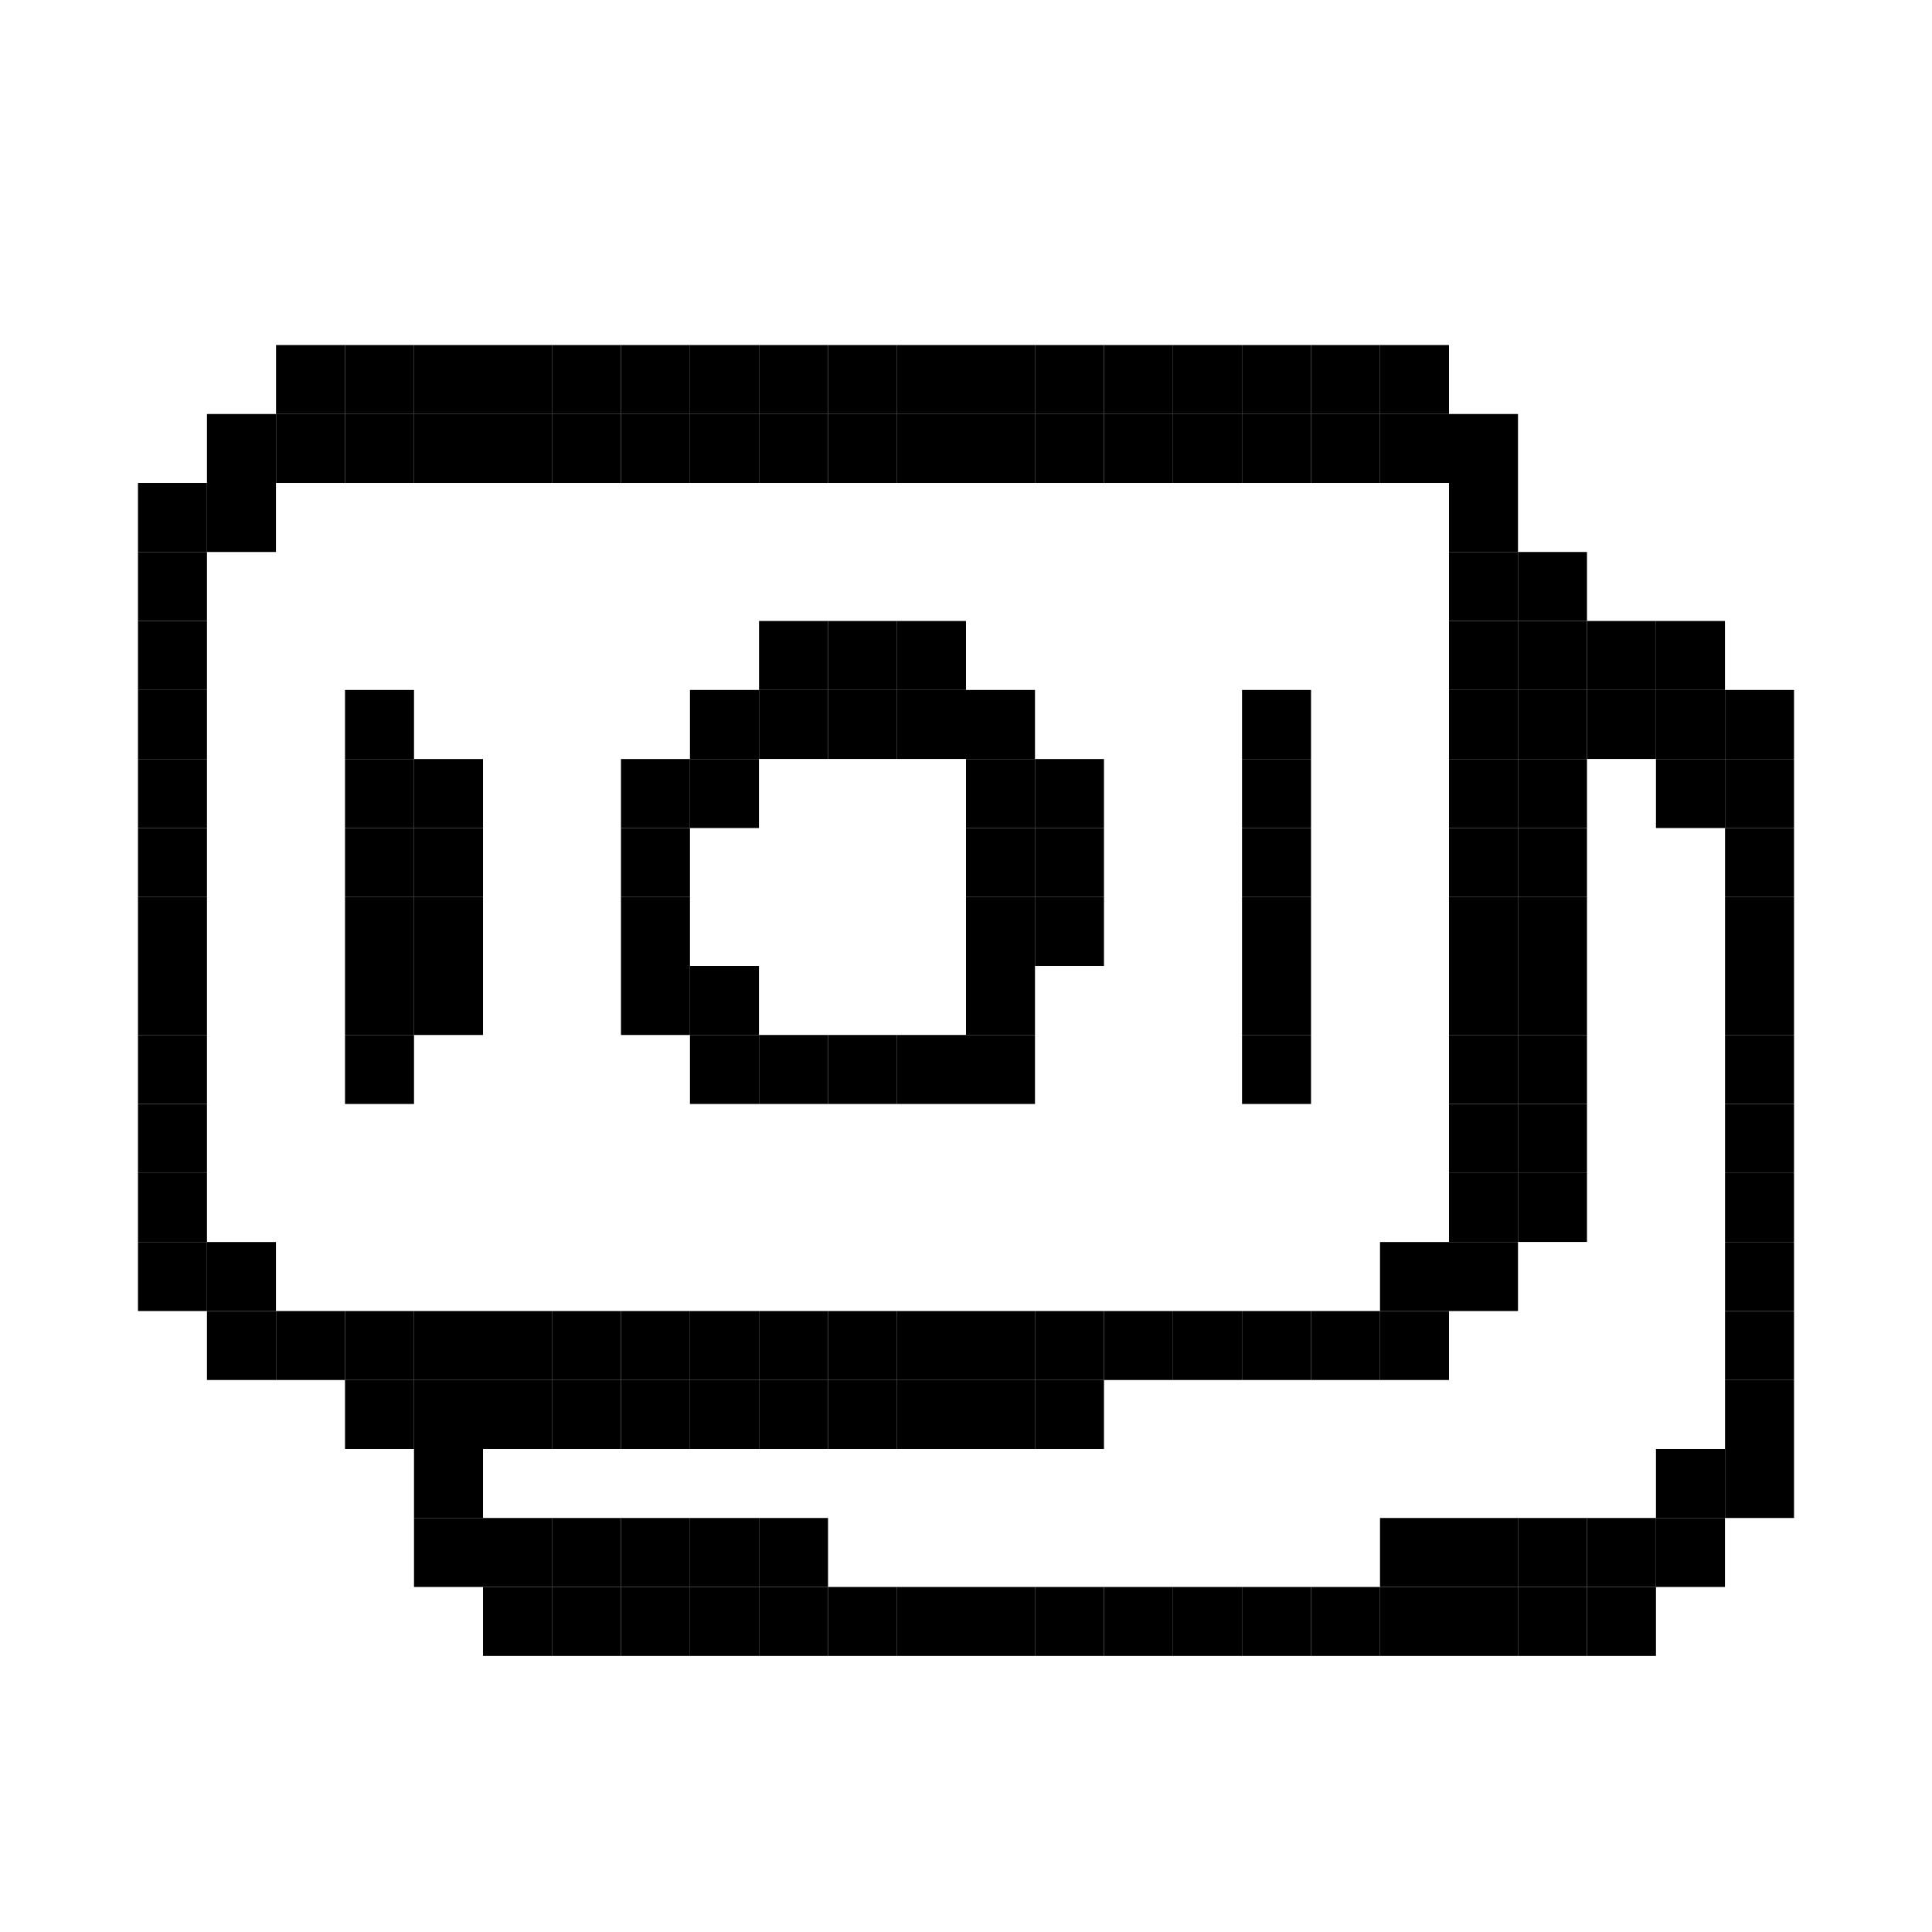 <svg viewBox="0 0 24 24" fill="#000000" xmlns="http://www.w3.org/2000/svg"><rect x="3.429" y="4.286" width="0.857" height="0.857" /><rect x="4.286" y="4.286" width="0.857" height="0.857" /><rect x="5.143" y="4.286" width="0.857" height="0.857" /><rect x="6.000" y="4.286" width="0.857" height="0.857" /><rect x="6.857" y="4.286" width="0.857" height="0.857" /><rect x="7.714" y="4.286" width="0.857" height="0.857" /><rect x="8.571" y="4.286" width="0.857" height="0.857" /><rect x="9.429" y="4.286" width="0.857" height="0.857" /><rect x="10.286" y="4.286" width="0.857" height="0.857" /><rect x="11.143" y="4.286" width="0.857" height="0.857" /><rect x="12.000" y="4.286" width="0.857" height="0.857" /><rect x="12.857" y="4.286" width="0.857" height="0.857" /><rect x="13.714" y="4.286" width="0.857" height="0.857" /><rect x="14.571" y="4.286" width="0.857" height="0.857" /><rect x="15.429" y="4.286" width="0.857" height="0.857" /><rect x="16.286" y="4.286" width="0.857" height="0.857" /><rect x="17.143" y="4.286" width="0.857" height="0.857" /><rect x="2.571" y="5.143" width="0.857" height="0.857" /><rect x="3.429" y="5.143" width="0.857" height="0.857" /><rect x="4.286" y="5.143" width="0.857" height="0.857" /><rect x="5.143" y="5.143" width="0.857" height="0.857" /><rect x="6.000" y="5.143" width="0.857" height="0.857" /><rect x="6.857" y="5.143" width="0.857" height="0.857" /><rect x="7.714" y="5.143" width="0.857" height="0.857" /><rect x="8.571" y="5.143" width="0.857" height="0.857" /><rect x="9.429" y="5.143" width="0.857" height="0.857" /><rect x="10.286" y="5.143" width="0.857" height="0.857" /><rect x="11.143" y="5.143" width="0.857" height="0.857" /><rect x="12.000" y="5.143" width="0.857" height="0.857" /><rect x="12.857" y="5.143" width="0.857" height="0.857" /><rect x="13.714" y="5.143" width="0.857" height="0.857" /><rect x="14.571" y="5.143" width="0.857" height="0.857" /><rect x="15.429" y="5.143" width="0.857" height="0.857" /><rect x="16.286" y="5.143" width="0.857" height="0.857" /><rect x="17.143" y="5.143" width="0.857" height="0.857" /><rect x="18.000" y="5.143" width="0.857" height="0.857" /><rect x="1.714" y="6.000" width="0.857" height="0.857" /><rect x="2.571" y="6.000" width="0.857" height="0.857" /><rect x="18.000" y="6.000" width="0.857" height="0.857" /><rect x="1.714" y="6.857" width="0.857" height="0.857" /><rect x="18.000" y="6.857" width="0.857" height="0.857" /><rect x="18.857" y="6.857" width="0.857" height="0.857" /><rect x="1.714" y="7.714" width="0.857" height="0.857" /><rect x="9.429" y="7.714" width="0.857" height="0.857" /><rect x="10.286" y="7.714" width="0.857" height="0.857" /><rect x="11.143" y="7.714" width="0.857" height="0.857" /><rect x="18.000" y="7.714" width="0.857" height="0.857" /><rect x="18.857" y="7.714" width="0.857" height="0.857" /><rect x="19.714" y="7.714" width="0.857" height="0.857" /><rect x="20.571" y="7.714" width="0.857" height="0.857" /><rect x="1.714" y="8.571" width="0.857" height="0.857" /><rect x="4.286" y="8.571" width="0.857" height="0.857" /><rect x="8.571" y="8.571" width="0.857" height="0.857" /><rect x="9.429" y="8.571" width="0.857" height="0.857" /><rect x="10.286" y="8.571" width="0.857" height="0.857" /><rect x="11.143" y="8.571" width="0.857" height="0.857" /><rect x="12.000" y="8.571" width="0.857" height="0.857" /><rect x="15.429" y="8.571" width="0.857" height="0.857" /><rect x="18.000" y="8.571" width="0.857" height="0.857" /><rect x="18.857" y="8.571" width="0.857" height="0.857" /><rect x="19.714" y="8.571" width="0.857" height="0.857" /><rect x="20.571" y="8.571" width="0.857" height="0.857" /><rect x="21.429" y="8.571" width="0.857" height="0.857" /><rect x="1.714" y="9.429" width="0.857" height="0.857" /><rect x="4.286" y="9.429" width="0.857" height="0.857" /><rect x="5.143" y="9.429" width="0.857" height="0.857" /><rect x="7.714" y="9.429" width="0.857" height="0.857" /><rect x="8.571" y="9.429" width="0.857" height="0.857" /><rect x="12.000" y="9.429" width="0.857" height="0.857" /><rect x="12.857" y="9.429" width="0.857" height="0.857" /><rect x="15.429" y="9.429" width="0.857" height="0.857" /><rect x="18.000" y="9.429" width="0.857" height="0.857" /><rect x="18.857" y="9.429" width="0.857" height="0.857" /><rect x="20.571" y="9.429" width="0.857" height="0.857" /><rect x="21.429" y="9.429" width="0.857" height="0.857" /><rect x="1.714" y="10.286" width="0.857" height="0.857" /><rect x="4.286" y="10.286" width="0.857" height="0.857" /><rect x="5.143" y="10.286" width="0.857" height="0.857" /><rect x="7.714" y="10.286" width="0.857" height="0.857" /><rect x="12.000" y="10.286" width="0.857" height="0.857" /><rect x="12.857" y="10.286" width="0.857" height="0.857" /><rect x="15.429" y="10.286" width="0.857" height="0.857" /><rect x="18.000" y="10.286" width="0.857" height="0.857" /><rect x="18.857" y="10.286" width="0.857" height="0.857" /><rect x="21.429" y="10.286" width="0.857" height="0.857" /><rect x="1.714" y="11.143" width="0.857" height="0.857" /><rect x="4.286" y="11.143" width="0.857" height="0.857" /><rect x="5.143" y="11.143" width="0.857" height="0.857" /><rect x="7.714" y="11.143" width="0.857" height="0.857" /><rect x="12.000" y="11.143" width="0.857" height="0.857" /><rect x="12.857" y="11.143" width="0.857" height="0.857" /><rect x="15.429" y="11.143" width="0.857" height="0.857" /><rect x="18.000" y="11.143" width="0.857" height="0.857" /><rect x="18.857" y="11.143" width="0.857" height="0.857" /><rect x="21.429" y="11.143" width="0.857" height="0.857" /><rect x="1.714" y="12.000" width="0.857" height="0.857" /><rect x="4.286" y="12.000" width="0.857" height="0.857" /><rect x="5.143" y="12.000" width="0.857" height="0.857" /><rect x="7.714" y="12.000" width="0.857" height="0.857" /><rect x="8.571" y="12.000" width="0.857" height="0.857" /><rect x="12.000" y="12.000" width="0.857" height="0.857" /><rect x="15.429" y="12.000" width="0.857" height="0.857" /><rect x="18.000" y="12.000" width="0.857" height="0.857" /><rect x="18.857" y="12.000" width="0.857" height="0.857" /><rect x="21.429" y="12.000" width="0.857" height="0.857" /><rect x="1.714" y="12.857" width="0.857" height="0.857" /><rect x="4.286" y="12.857" width="0.857" height="0.857" /><rect x="8.571" y="12.857" width="0.857" height="0.857" /><rect x="9.429" y="12.857" width="0.857" height="0.857" /><rect x="10.286" y="12.857" width="0.857" height="0.857" /><rect x="11.143" y="12.857" width="0.857" height="0.857" /><rect x="12.000" y="12.857" width="0.857" height="0.857" /><rect x="15.429" y="12.857" width="0.857" height="0.857" /><rect x="18.000" y="12.857" width="0.857" height="0.857" /><rect x="18.857" y="12.857" width="0.857" height="0.857" /><rect x="21.429" y="12.857" width="0.857" height="0.857" /><rect x="1.714" y="13.714" width="0.857" height="0.857" /><rect x="18.000" y="13.714" width="0.857" height="0.857" /><rect x="18.857" y="13.714" width="0.857" height="0.857" /><rect x="21.429" y="13.714" width="0.857" height="0.857" /><rect x="1.714" y="14.571" width="0.857" height="0.857" /><rect x="18.000" y="14.571" width="0.857" height="0.857" /><rect x="18.857" y="14.571" width="0.857" height="0.857" /><rect x="21.429" y="14.571" width="0.857" height="0.857" /><rect x="1.714" y="15.429" width="0.857" height="0.857" /><rect x="2.571" y="15.429" width="0.857" height="0.857" /><rect x="17.143" y="15.429" width="0.857" height="0.857" /><rect x="18.000" y="15.429" width="0.857" height="0.857" /><rect x="21.429" y="15.429" width="0.857" height="0.857" /><rect x="2.571" y="16.286" width="0.857" height="0.857" /><rect x="3.429" y="16.286" width="0.857" height="0.857" /><rect x="4.286" y="16.286" width="0.857" height="0.857" /><rect x="5.143" y="16.286" width="0.857" height="0.857" /><rect x="6.000" y="16.286" width="0.857" height="0.857" /><rect x="6.857" y="16.286" width="0.857" height="0.857" /><rect x="7.714" y="16.286" width="0.857" height="0.857" /><rect x="8.571" y="16.286" width="0.857" height="0.857" /><rect x="9.429" y="16.286" width="0.857" height="0.857" /><rect x="10.286" y="16.286" width="0.857" height="0.857" /><rect x="11.143" y="16.286" width="0.857" height="0.857" /><rect x="12.000" y="16.286" width="0.857" height="0.857" /><rect x="12.857" y="16.286" width="0.857" height="0.857" /><rect x="13.714" y="16.286" width="0.857" height="0.857" /><rect x="14.571" y="16.286" width="0.857" height="0.857" /><rect x="15.429" y="16.286" width="0.857" height="0.857" /><rect x="16.286" y="16.286" width="0.857" height="0.857" /><rect x="17.143" y="16.286" width="0.857" height="0.857" /><rect x="21.429" y="16.286" width="0.857" height="0.857" /><rect x="4.286" y="17.143" width="0.857" height="0.857" /><rect x="5.143" y="17.143" width="0.857" height="0.857" /><rect x="6.000" y="17.143" width="0.857" height="0.857" /><rect x="6.857" y="17.143" width="0.857" height="0.857" /><rect x="7.714" y="17.143" width="0.857" height="0.857" /><rect x="8.571" y="17.143" width="0.857" height="0.857" /><rect x="9.429" y="17.143" width="0.857" height="0.857" /><rect x="10.286" y="17.143" width="0.857" height="0.857" /><rect x="11.143" y="17.143" width="0.857" height="0.857" /><rect x="12.000" y="17.143" width="0.857" height="0.857" /><rect x="12.857" y="17.143" width="0.857" height="0.857" /><rect x="21.429" y="17.143" width="0.857" height="0.857" /><rect x="5.143" y="18.000" width="0.857" height="0.857" /><rect x="20.571" y="18.000" width="0.857" height="0.857" /><rect x="21.429" y="18.000" width="0.857" height="0.857" /><rect x="5.143" y="18.857" width="0.857" height="0.857" /><rect x="6.000" y="18.857" width="0.857" height="0.857" /><rect x="6.857" y="18.857" width="0.857" height="0.857" /><rect x="7.714" y="18.857" width="0.857" height="0.857" /><rect x="8.571" y="18.857" width="0.857" height="0.857" /><rect x="9.429" y="18.857" width="0.857" height="0.857" /><rect x="17.143" y="18.857" width="0.857" height="0.857" /><rect x="18.000" y="18.857" width="0.857" height="0.857" /><rect x="18.857" y="18.857" width="0.857" height="0.857" /><rect x="19.714" y="18.857" width="0.857" height="0.857" /><rect x="20.571" y="18.857" width="0.857" height="0.857" /><rect x="6.000" y="19.714" width="0.857" height="0.857" /><rect x="6.857" y="19.714" width="0.857" height="0.857" /><rect x="7.714" y="19.714" width="0.857" height="0.857" /><rect x="8.571" y="19.714" width="0.857" height="0.857" /><rect x="9.429" y="19.714" width="0.857" height="0.857" /><rect x="10.286" y="19.714" width="0.857" height="0.857" /><rect x="11.143" y="19.714" width="0.857" height="0.857" /><rect x="12.000" y="19.714" width="0.857" height="0.857" /><rect x="12.857" y="19.714" width="0.857" height="0.857" /><rect x="13.714" y="19.714" width="0.857" height="0.857" /><rect x="14.571" y="19.714" width="0.857" height="0.857" /><rect x="15.429" y="19.714" width="0.857" height="0.857" /><rect x="16.286" y="19.714" width="0.857" height="0.857" /><rect x="17.143" y="19.714" width="0.857" height="0.857" /><rect x="18.000" y="19.714" width="0.857" height="0.857" /><rect x="18.857" y="19.714" width="0.857" height="0.857" /><rect x="19.714" y="19.714" width="0.857" height="0.857" /></svg>